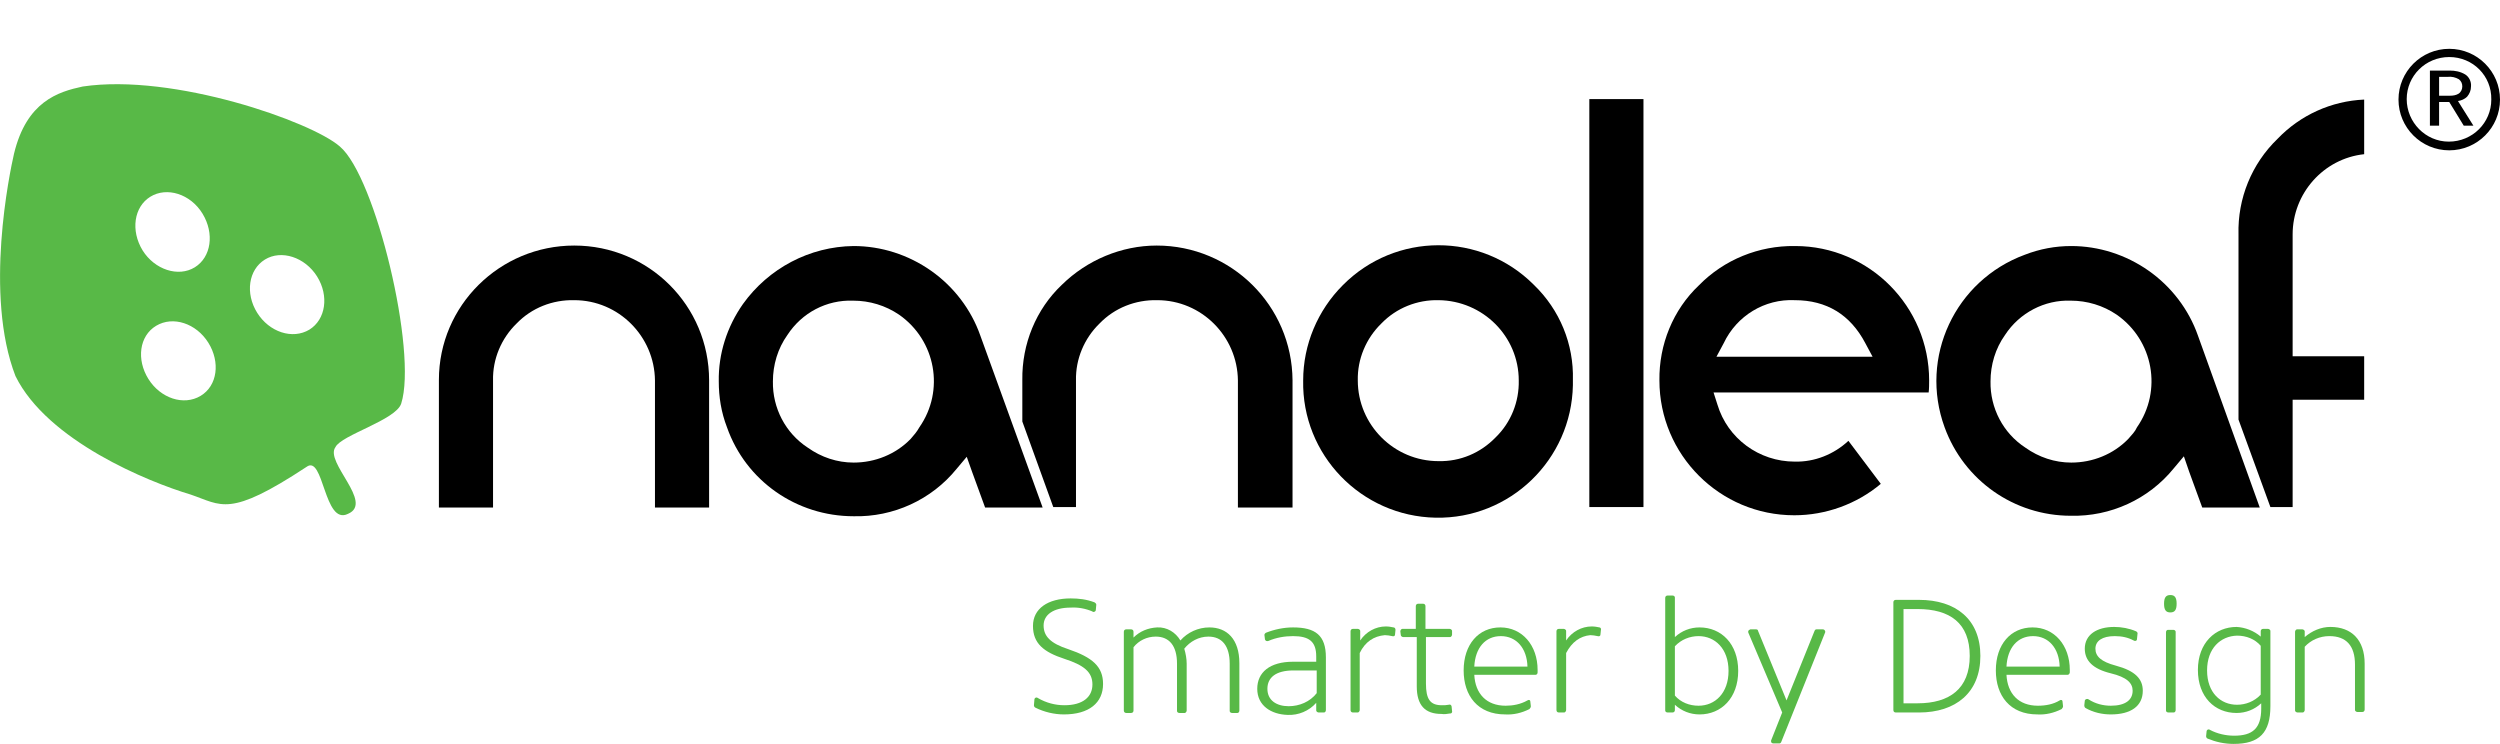 <svg xmlns="http://www.w3.org/2000/svg" xmlns:xlink="http://www.w3.org/1999/xlink" version="1.1" id="Layer_1" x="0px" y="0px" viewBox="0 0 517.2 154" style="enable-background:new 0 0 517.2 154;" xml:space="preserve">
<style type="text/css">
	.st0{fill:#4wi14042;}
	.st1{fill:#58B947;}
</style>
<path class="st0" d="M118.8,50.8c-15.4,0-28,12.4-28,27.8c0,0,0,0,0,0.1v26.3H102V78.7c-0.1-4.4,1.7-8.7,4.9-11.8  c3.1-3.2,7.4-4.9,11.9-4.8c9.2,0,16.6,7.5,16.7,16.6v26.3h11.2V78.7C146.7,63.2,134.2,50.8,118.8,50.8  C118.7,50.8,118.7,50.8,118.8,50.8"/>
<path class="st0" d="M317.3,58.9C306.4,48,288.7,48,277.8,59c-5.2,5.2-8.2,12.3-8.2,19.7c-0.3,15.4,12,28.1,27.4,28.4  c15.4,0.3,28.1-12,28.4-27.4c0-0.4,0-0.7,0-1.1C325.6,71.2,322.7,64.1,317.3,58.9 M309.4,90.5c-3.1,3.2-7.3,5-11.8,4.9  c-9.2,0-16.7-7.5-16.7-16.7c-0.1-4.4,1.7-8.7,4.9-11.8c3.1-3.2,7.4-4.9,11.8-4.8c9.2,0.1,16.6,7.5,16.6,16.6  C314.3,83.1,312.6,87.4,309.4,90.5"/>
<rect x="328.8" y="20.5" class="st0" width="11.2" height="84.4"/>
<path class="st0" d="M371.3,50.9c-7.4-0.1-14.6,2.8-19.8,8.1c-5.4,5.1-8.3,12.3-8.2,19.7c0,15.4,12.5,27.9,27.9,27.9  c6.5,0,12.9-2.3,17.9-6.5l-6.7-8.9c-3,2.8-7,4.4-11.1,4.3c-7.4,0-13.9-4.8-16-11.8l-0.8-2.5H399c0.1-0.8,0.1-1.7,0.1-2.5  c0-15.3-12.4-27.8-27.7-27.8C371.4,50.9,371.4,50.9,371.3,50.9 M384.2,73.8h-29.1l1.5-2.8c2.7-5.7,8.5-9.2,14.7-8.9  c6.6,0,11.5,3,14.6,8.9l1.5,2.8H384.2z"/>
<path class="st0" d="M454.7,69.4c-1.9-5.4-5.5-10.1-10.2-13.4c-4.7-3.3-10.3-5.1-16-5.1c-3.3,0-6.5,0.6-9.6,1.8  c-14.4,5.3-21.9,21.2-16.6,35.7c4,11,14.4,18.3,26.1,18.3c8.2,0.2,16.1-3.4,21.3-9.8l2.1-2.5l1.1,3.2l2.7,7.4h11.9L454.7,69.4z   M440.3,90.8c-3.1,3.2-7.4,4.9-11.8,4.9c-3.4,0-6.7-1.1-9.5-3.1c-4.6-3-7.3-8.2-7.2-13.7c0-3.4,1-6.8,3-9.6c3-4.6,8.2-7.3,13.6-7.1  c3.4,0,6.7,1,9.5,2.9c7.6,5.3,9.5,15.7,4.2,23.3C441.7,89.3,441,90,440.3,90.8"/>
<path class="st0" d="M474.3,104.9V82.7h14.8v-9h-14.8V48.5c0-8.5,6.4-15.7,14.8-16.6V20.6c-6.8,0.3-13.2,3.2-17.9,8.1  c-5.4,5.2-8.3,12.4-8.1,19.8v38.3l6.6,18.1L474.3,104.9z"/>
<path class="st0" d="M202.8,69.4c-1.9-5.4-5.5-10.1-10.2-13.4c-4.7-3.3-10.3-5.1-16-5.1c-9.1,0.1-17.6,4.6-22.9,12  c-3.3,4.7-5.1,10.3-5,16c0,3.2,0.5,6.4,1.7,9.5c3.9,11.1,14.4,18.4,26.2,18.4c8.2,0.2,16.1-3.4,21.3-9.8l2.1-2.5l1.1,3.1l2.7,7.4  h11.9L202.8,69.4z M188.4,90.8c-3.1,3.2-7.4,4.9-11.8,4.9c-3.4,0-6.7-1.1-9.5-3.1c-4.6-3-7.3-8.2-7.2-13.7c0-3.4,1-6.8,3-9.6  c3-4.6,8.1-7.3,13.6-7.1c3.4,0,6.7,1,9.5,2.9c7.6,5.3,9.5,15.7,4.2,23.3C189.7,89.3,189.1,90,188.4,90.8"/>
<path class="st0" d="M222.6,104.9V78.7c-0.1-4.4,1.7-8.7,4.9-11.8c3.1-3.2,7.4-4.9,11.9-4.8c9.2,0,16.6,7.5,16.7,16.6v26.3h11.3  V78.7c-0.1-15.5-12.7-27.9-28.1-27.9c-7.3,0-14.4,3-19.6,8.1c-5.4,5.1-8.3,12.3-8.2,19.7v8.6l6.4,17.7H222.6z"/>
<path class="st1" d="M72,106.3c-5,2.5-5-12.4-8.6-9.7c-16.1,10.6-17.5,7.9-24,5.7C30.7,99.7,9.8,91.2,3.2,77.8  C-3.3,61,2,35.7,2.9,31.8C5.5,21,12,19,17.1,17.9c18.8-2.8,47.4,7.3,53.2,12.4c7.4,6.2,16.1,42.5,12.7,53.2  c-1.1,3.4-12.4,6.5-13.6,9C67.1,95.6,77.4,104,72,106.3 M29.5,51.8c2.5,4,7.4,5.6,10.8,3.5s4.1-7,1.6-11.1s-7.4-5.6-10.8-3.5  S27,47.7,29.5,51.8 M30.7,78.4c2.5,4,7.3,5.6,10.8,3.5s4.1-7,1.6-11s-7.3-5.6-10.8-3.5S28.2,74.4,30.7,78.4 M53.2,64.7  c2.5,4,7.3,5.6,10.8,3.5c3.4-2.1,4.1-7,1.6-11c-2.5-4-7.4-5.6-10.8-3.5S50.7,60.7,53.2,64.7"/>
<path class="st1" d="M226.7,126.2c0,0.2-0.2,0.4-0.5,0.4c-0.1,0-0.1,0-0.2-0.1c-1.4-0.6-3-0.9-4.5-0.8c-3.6,0-5.6,1.5-5.6,3.7  s1.4,3.7,5.1,4.9c5,1.7,7.2,3.6,7.2,7.2c0,3.9-2.9,6.3-8.1,6.3c-2,0-4.1-0.5-5.9-1.4c-0.2-0.1-0.3-0.3-0.3-0.5l0.1-1.2  c0-0.2,0.2-0.4,0.4-0.4c0.1,0,0.2,0,0.3,0.1c1.7,1,3.6,1.5,5.5,1.5c3.8,0,5.8-1.7,5.8-4.3s-1.8-4-5.8-5.3c-4.3-1.4-6.5-3.2-6.5-6.8  s3.1-5.7,7.8-5.7c1.7,0,3.3,0.2,4.9,0.8c0.2,0.1,0.4,0.3,0.4,0.5L226.7,126.2z"/>
<path class="st1" d="M244.2,132.5c1.5-1.7,3.7-2.7,6-2.7c3.6,0,6.2,2.4,6.2,7.4v9.8c0,0.3-0.2,0.5-0.4,0.5c0,0,0,0,0,0h-1.1  c-0.3,0-0.5-0.2-0.5-0.4c0,0,0,0,0,0v-9.8c0-3.7-1.6-5.6-4.4-5.6c-2,0-3.8,1-5,2.5c0.3,1,0.5,2.1,0.5,3.1v9.7c0,0.2-0.2,0.5-0.4,0.5  c0,0,0,0,0,0H244c-0.3,0-0.5-0.2-0.5-0.4c0,0,0,0,0,0v-9.8c0-3.7-1.6-5.6-4.4-5.6c-1.8,0-3.5,0.8-4.6,2.2v13.1  c0,0.3-0.2,0.5-0.5,0.5c0,0,0,0,0,0h-1c-0.3,0-0.5-0.2-0.5-0.5c0,0,0,0,0,0v-16.3c0-0.3,0.2-0.5,0.5-0.5c0,0,0,0,0,0h1  c0.3,0,0.5,0.2,0.5,0.5c0,0,0,0,0,0v1.2c1.3-1.3,3-2,4.9-2.1C241.4,129.7,243.2,130.8,244.2,132.5z"/>
<path class="st1" d="M260.1,142.5c0-3.4,2.6-5.6,7.4-5.6h4.8v-1.1c0-3.1-1.5-4.2-4.8-4.2c-1.7,0-3.5,0.3-5.1,1  c-0.3,0.1-0.6,0-0.7-0.3l-0.1-0.8c-0.1-0.2,0.1-0.5,0.3-0.6c1.8-0.7,3.7-1.1,5.6-1.1c4.6,0,6.8,1.6,6.8,6.2v10.9  c0,0.3-0.2,0.5-0.4,0.5c0,0,0,0,0,0h-1.1c-0.2,0-0.5-0.2-0.5-0.4c0,0,0,0,0,0v-1.6c-1.5,1.7-3.7,2.6-5.9,2.5  C263,147.8,260.1,146,260.1,142.5z M272.4,143.4v-4.7h-4.8c-3.7,0-5.4,1.5-5.4,3.8c0,2.4,1.9,3.6,4.4,3.6  C268.8,146.1,271,145.2,272.4,143.4L272.4,143.4z"/>
<path class="st1" d="M281.3,135.1v11.8c0,0.2-0.2,0.5-0.4,0.5c0,0,0,0,0,0h-1c-0.3,0-0.5-0.2-0.5-0.5c0,0,0,0,0,0v-16.3  c0-0.3,0.2-0.5,0.5-0.5c0,0,0,0,0,0h1c0.2,0,0.5,0.2,0.5,0.4c0,0,0,0,0,0v2c1.2-1.8,3.2-2.9,5.3-2.9c0.6,0,1.1,0.1,1.6,0.2  c0.2,0,0.4,0.2,0.4,0.5c0,0,0,0,0,0l-0.1,1c0,0.3-0.3,0.4-0.6,0.3c-0.5-0.1-1-0.2-1.5-0.2C284.2,131.6,282.4,132.8,281.3,135.1z"/>
<path class="st1" d="M289.7,130.6c0-0.2,0.2-0.5,0.4-0.5c0,0,0,0,0,0h2.8v-4.7c0-0.3,0.2-0.5,0.5-0.5c0,0,0,0,0,0h1  c0.3,0,0.5,0.2,0.5,0.5c0,0,0,0,0,0v4.7h5c0.2,0,0.5,0.2,0.5,0.4c0,0,0,0,0,0v0.8c0,0.2-0.2,0.5-0.4,0.5c0,0,0,0,0,0h-5v9.6  c0,3.3,0.9,4.5,3.3,4.5c0.5,0,0.9,0,1.4-0.1c0.3-0.1,0.5,0,0.6,0.3l0.1,1c0.1,0.2-0.1,0.5-0.3,0.5c0,0,0,0-0.1,0  c-0.6,0.1-1.2,0.2-1.8,0.1c-3.4,0-5.1-1.8-5.1-5.7v-10.2h-2.8c-0.2,0-0.5-0.2-0.5-0.4c0,0,0,0,0,0L289.7,130.6z"/>
<path class="st1" d="M316,144.9c0.3-0.2,0.6-0.1,0.6,0.3l0.1,0.9c0,0.2-0.1,0.4-0.3,0.6c-1.6,0.8-3.3,1.2-5,1.1  c-5.7,0-8.6-3.9-8.6-9.1c0-5.4,3.1-8.9,7.6-8.9s7.7,3.7,7.7,8.8v0.5c0,0.3-0.2,0.5-0.4,0.5c0,0,0,0,0,0H305c0.2,3.9,2.5,6.4,6.5,6.4  C313,146,314.6,145.7,316,144.9z M316,137.9c-0.1-3.8-2.3-6.3-5.5-6.3s-5.3,2.4-5.5,6.3H316z"/>
<path class="st1" d="M324,135.1v11.8c0,0.2-0.2,0.5-0.4,0.5c0,0,0,0,0,0h-1.1c-0.3,0-0.5-0.2-0.5-0.5c0,0,0,0,0,0v-16.3  c0-0.3,0.2-0.5,0.5-0.5c0,0,0,0,0,0h1c0.2,0,0.5,0.2,0.5,0.4c0,0,0,0,0,0v2c1.2-1.8,3.2-2.9,5.3-2.9c0.6,0,1.1,0.1,1.6,0.2  c0.2,0,0.4,0.3,0.3,0.5c0,0,0,0,0,0l-0.1,1c0,0.3-0.3,0.4-0.6,0.3c-0.5-0.1-1-0.2-1.5-0.2C326.9,131.6,325.2,132.8,324,135.1z"/>
<path class="st1" d="M346.5,145.8v1.1c0,0.3-0.2,0.5-0.5,0.5c0,0,0,0,0,0h-1c-0.3,0-0.5-0.2-0.5-0.4c0,0,0,0,0,0v-23.3  c0-0.3,0.2-0.5,0.5-0.5c0,0,0,0,0,0h1c0.3,0,0.5,0.2,0.5,0.4c0,0,0,0,0,0v8.2c1.4-1.3,3.2-2,5.1-2c4.5,0,8,3.4,8,9s-3.5,9-8,9  C349.7,147.8,347.9,147.1,346.5,145.8z M357.6,138.8c0-4.6-2.8-7.2-6.2-7.2c-1.8,0-3.6,0.7-4.9,2.1v10.2c1.2,1.4,3,2.1,4.9,2.1  C354.8,146,357.6,143.4,357.6,138.8L357.6,138.8z"/>
<path class="st1" d="M375.4,130.5c0.1-0.2,0.2-0.3,0.4-0.3h1.3c0.2,0,0.4,0.1,0.5,0.4c0,0.1,0,0.2,0,0.2l-9.1,22.7  c-0.1,0.2-0.2,0.3-0.4,0.3h-1.2c-0.2,0-0.5-0.1-0.5-0.4c0-0.1,0-0.2,0-0.2l2.3-5.8l-7-16.5c-0.1-0.2,0-0.5,0.2-0.6  c0.1,0,0.2-0.1,0.2-0.1h1.2c0.2,0,0.4,0.1,0.4,0.3l5.9,14.4L375.4,130.5z"/>
<path class="st1" d="M397,147.4h-4.8c-0.3,0-0.5-0.2-0.5-0.5c0,0,0,0,0,0v-22.3c0-0.3,0.2-0.5,0.5-0.5c0,0,0,0,0,0h4.8  c7.6,0,12.7,4,12.7,11.6S404.6,147.4,397,147.4z M396.7,126h-2.9v19.5h2.9c6.6,0,10.8-3,10.8-9.8S403.4,126,396.7,126z"/>
<path class="st1" d="M426.1,144.9c0.3-0.2,0.6-0.1,0.6,0.3l0.1,0.9c0,0.2-0.1,0.4-0.3,0.6c-1.6,0.8-3.3,1.2-5,1.1  c-5.7,0-8.6-3.9-8.6-9.1c0-5.4,3.1-8.9,7.6-8.9s7.7,3.7,7.7,8.8v0.5c0,0.2-0.2,0.5-0.4,0.5c0,0,0,0,0,0h-12.7  c0.2,3.9,2.5,6.4,6.5,6.4C423.2,146,424.8,145.7,426.1,144.9z M426.1,137.9c-0.1-3.8-2.3-6.3-5.5-6.3s-5.3,2.4-5.5,6.3H426.1z"/>
<path class="st1" d="M437.5,131.6c-2.6,0-4,1-4,2.6s1.2,2.7,4.2,3.5c4.1,1.1,5.6,2.8,5.6,5.2c0,3.2-2.5,4.9-6.6,4.9  c-1.8,0-3.6-0.4-5.2-1.3c-0.2-0.1-0.3-0.3-0.3-0.6l0.1-0.9c0-0.2,0.2-0.4,0.5-0.4c0.1,0,0.2,0,0.3,0.1c1.4,0.9,3,1.3,4.6,1.3  c3,0,4.5-1.2,4.5-3.1c0-1.6-1.2-2.8-4.5-3.6c-3.7-0.9-5.4-2.6-5.4-5.1c0-2.9,2.5-4.5,6.1-4.5c1.5,0,3.1,0.3,4.5,0.9  c0.2,0.1,0.4,0.3,0.3,0.6l-0.1,1c0,0.4-0.4,0.5-0.7,0.3C440.3,131.9,439,131.6,437.5,131.6z"/>
<path class="st1" d="M450.3,124.9c0,1.3-0.4,1.8-1.3,1.8s-1.3-0.5-1.3-1.8s0.4-1.8,1.3-1.8S450.3,123.6,450.3,124.9z M450.1,146.9  c0,0.3-0.2,0.5-0.4,0.5c0,0,0,0,0,0h-1.1c-0.3,0-0.5-0.2-0.5-0.4c0,0,0,0,0,0v-16.2c0-0.3,0.2-0.5,0.4-0.5c0,0,0,0,0,0h1.1  c0.3,0,0.5,0.2,0.5,0.4c0,0,0,0,0,0V146.9z"/>
<path class="st1" d="M467.7,131.7v-1.1c0-0.3,0.2-0.5,0.5-0.5c0,0,0,0,0,0h1c0.2,0,0.5,0.2,0.5,0.4c0,0,0,0,0,0v15.6  c0,5.5-2.3,7.8-7.6,7.8c-1.9,0-3.7-0.4-5.4-1.1c-0.2-0.1-0.3-0.3-0.3-0.5l0.1-1c0-0.2,0.2-0.4,0.4-0.4c0.1,0,0.2,0,0.3,0.1  c1.5,0.8,3.3,1.2,5,1.2c3.8,0,5.6-1.5,5.6-5.6v-1.1c-1.4,1.3-3.2,2-5.1,2c-4.5,0-8-3.3-8-8.9s3.6-8.9,8-8.9  C464.5,129.8,466.3,130.5,467.7,131.7z M456.6,138.7c0,4.6,2.8,7.1,6.2,7.1c1.8,0,3.6-0.7,4.9-2.1v-10.1c-1.2-1.4-3-2.1-4.9-2.1  C459.4,131.6,456.6,134.1,456.6,138.7L456.6,138.7z"/>
<path class="st1" d="M476.8,133.8v13.1c0,0.2-0.2,0.5-0.4,0.5c0,0,0,0,0,0h-1.1c-0.2,0-0.5-0.2-0.5-0.4c0,0,0,0,0,0v-16.3  c0-0.2,0.2-0.5,0.4-0.5c0,0,0,0,0,0h1.1c0.2,0,0.5,0.2,0.5,0.4c0,0,0,0,0,0v1.2c1.5-1.3,3.4-2.1,5.3-2.1c4.4,0,7.1,2.7,7.1,7.6v9.5  c0,0.3-0.2,0.5-0.5,0.5c0,0,0,0,0,0h-1c-0.2,0-0.5-0.2-0.5-0.4c0,0,0,0,0,0v-9.4c0-3.9-1.8-5.9-5.3-5.9  C479.9,131.6,478.1,132.4,476.8,133.8z"/>
<path class="st0" d="M511.7,26h-2l-3-4.9h-2.1V26h-1.9V14.6h4.1c1.1,0,2.2,0.2,3.2,0.8c0.8,0.5,1.3,1.5,1.2,2.5  c0,0.8-0.3,1.5-0.8,2.1c-0.5,0.5-1.2,0.8-1.9,0.9L511.7,26z M509.4,17.9c0-0.6-0.2-1.1-0.7-1.5c-0.7-0.4-1.5-0.6-2.3-0.5h-1.8v3.9  h2.3c0.6,0,1.2-0.1,1.7-0.4C509.1,19.1,509.4,18.5,509.4,17.9L509.4,17.9z"/>
<path class="st0" d="M517.2,20.6c0,5.8-4.7,10.5-10.5,10.5c-5.8,0-10.5-4.7-10.5-10.5c0-5.8,4.7-10.5,10.5-10.5  C512.5,10.1,517.2,14.8,517.2,20.6C517.2,20.6,517.2,20.6,517.2,20.6z M506.7,11.8c-4.9,0-8.8,3.9-8.8,8.7s3.9,8.8,8.7,8.8  c4.9,0,8.8-3.9,8.8-8.7c0,0,0,0,0,0C515.5,15.7,511.6,11.8,506.7,11.8z"/>
</svg>